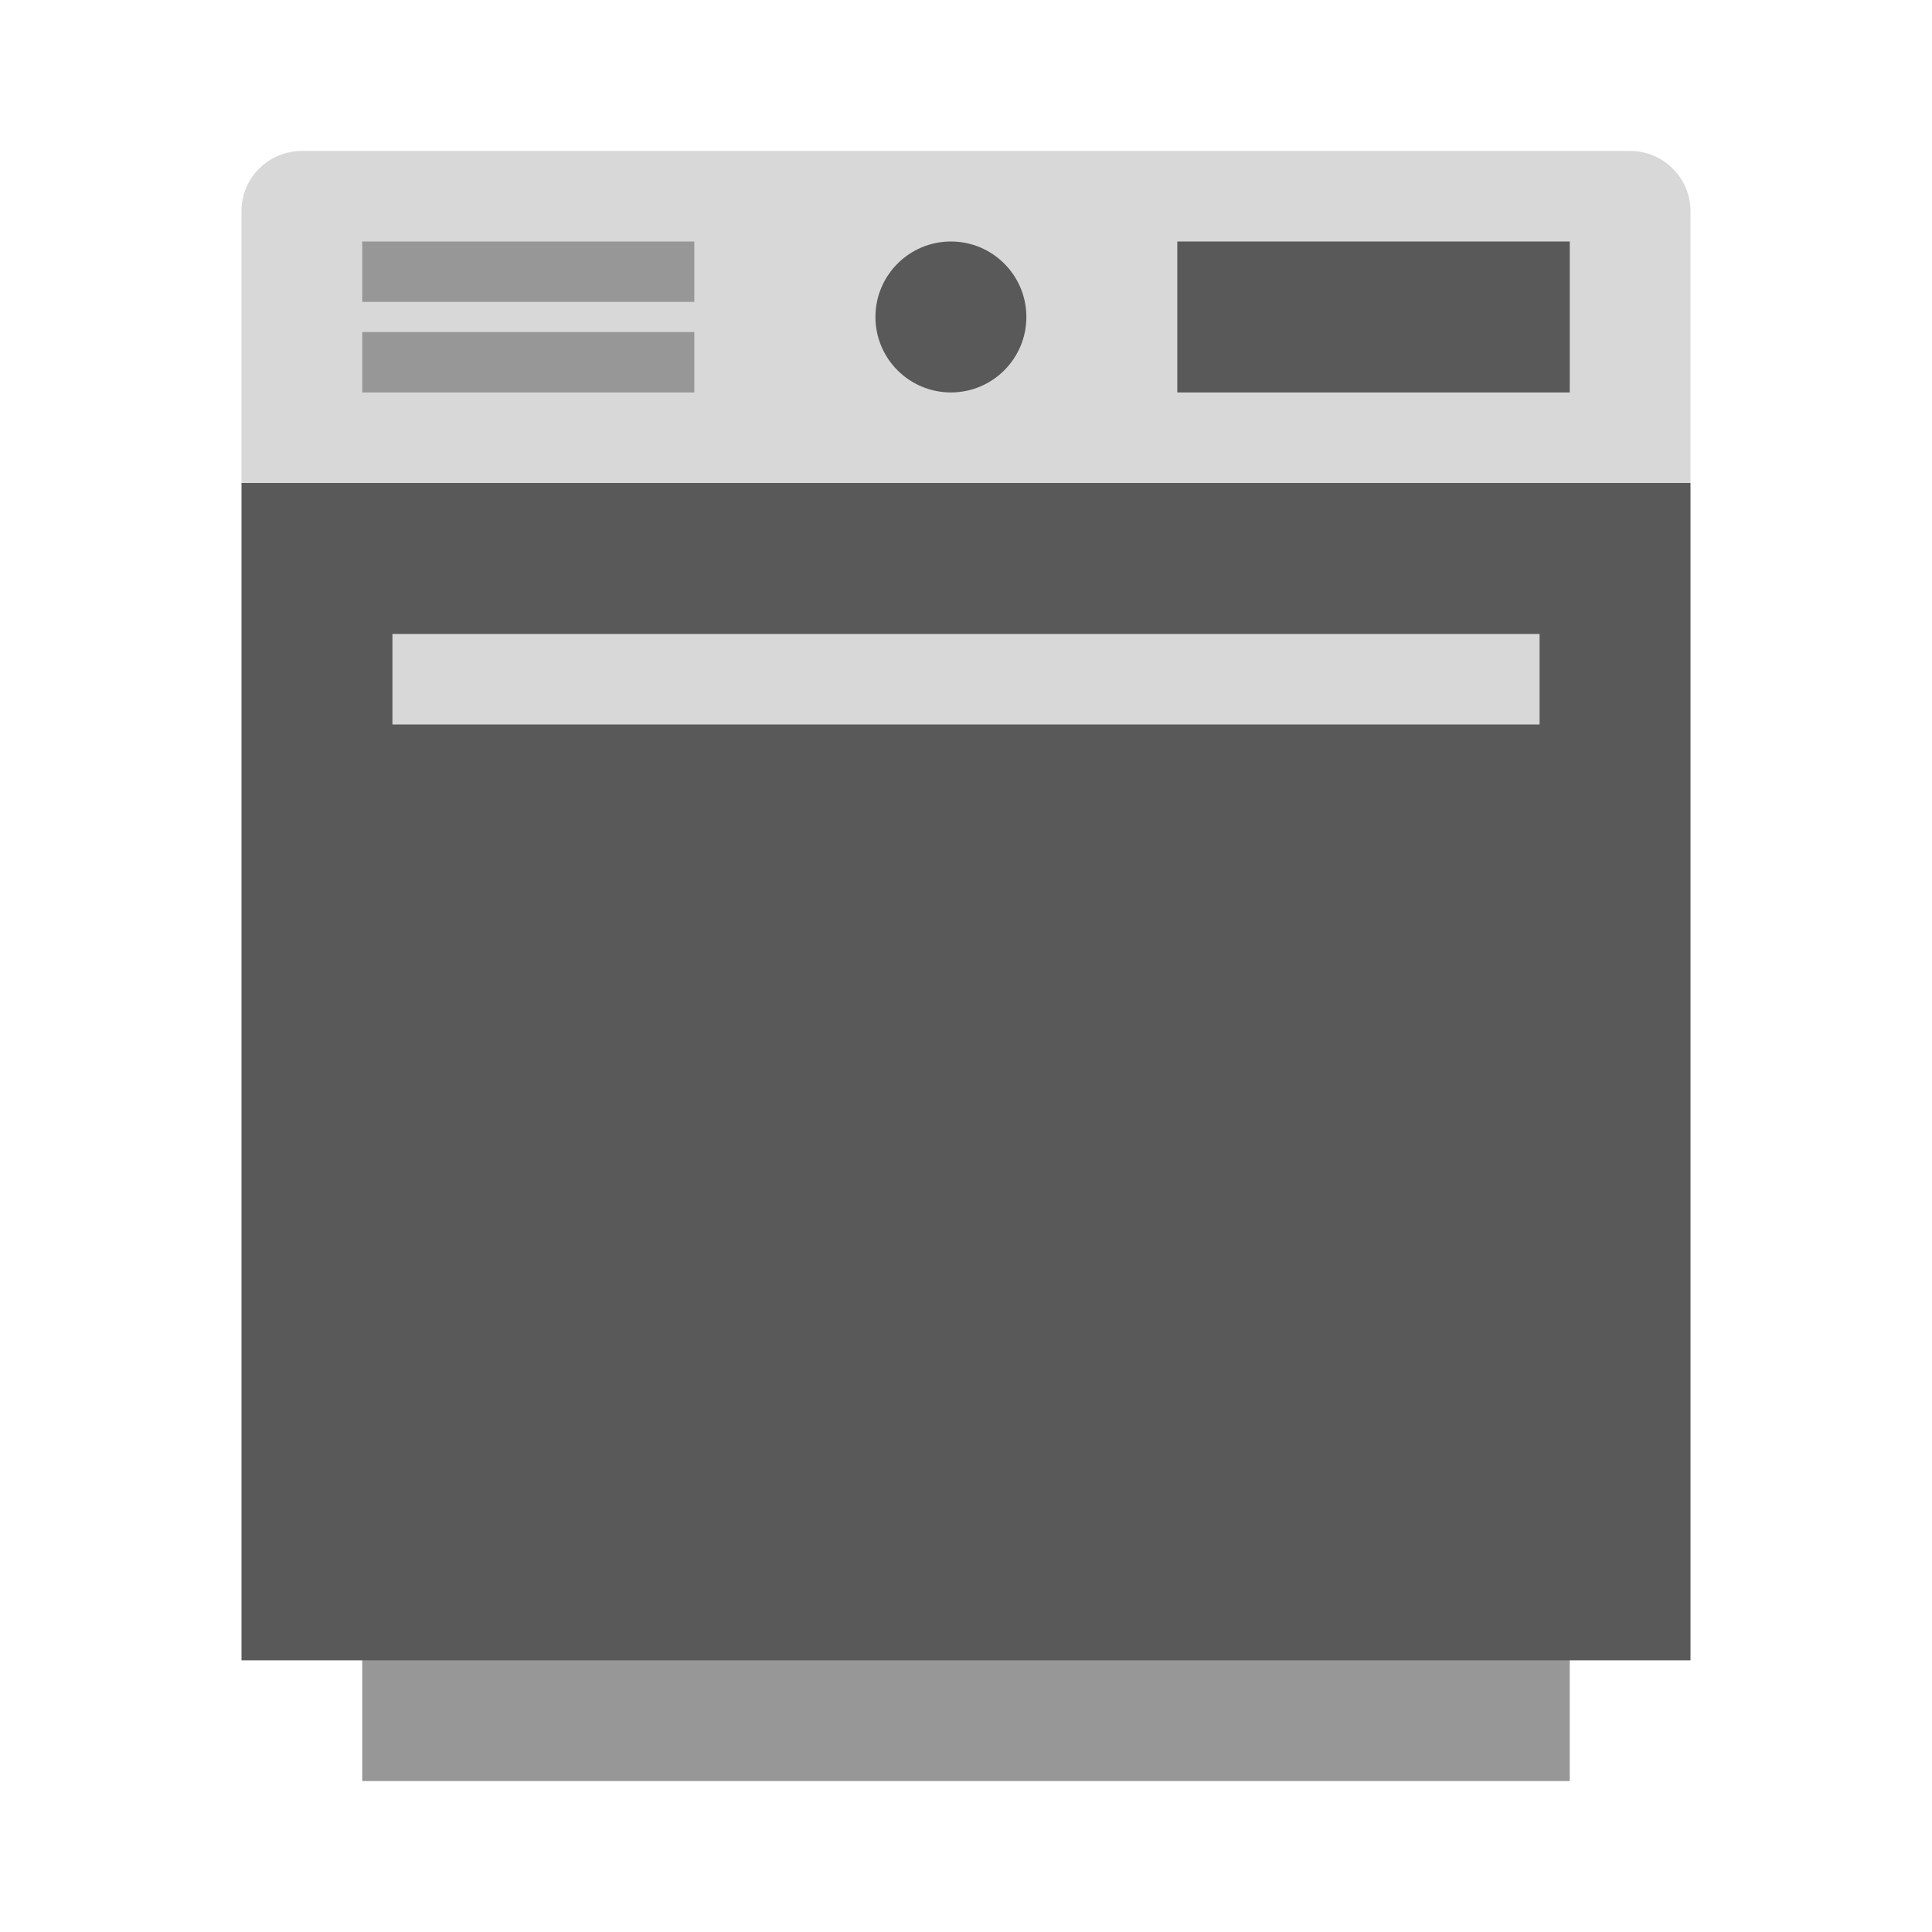 <svg xmlns="http://www.w3.org/2000/svg" width="64" height="64" viewBox="0 0 64 64">
  <g fill="none" fill-rule="evenodd">
    <path fill="#D8D8D8" d="M8,6.992 C8,5.892 8.895,5 10.001,5 L53.999,5 C55.104,5 56,5.9 56,6.992 L56,16 L8,16 L8,6.992 Z"/>
    <path stroke="#979797" stroke-linecap="square" stroke-width="2" d="M13 9L22 9M13 12L22 12"/>
    <rect width="13" height="5" x="39" y="8" fill="#595959"/>
    <rect width="40" height="6" x="12" y="53" fill="#979797"/>
    <rect width="48" height="39" x="8" y="16" fill="#595959"/>
    <circle cx="31.5" cy="10.5" r="2.5" fill="#595959"/>
    <rect width="38" height="3" x="13" y="21" fill="#D8D8D8"/>
  </g>
</svg>
